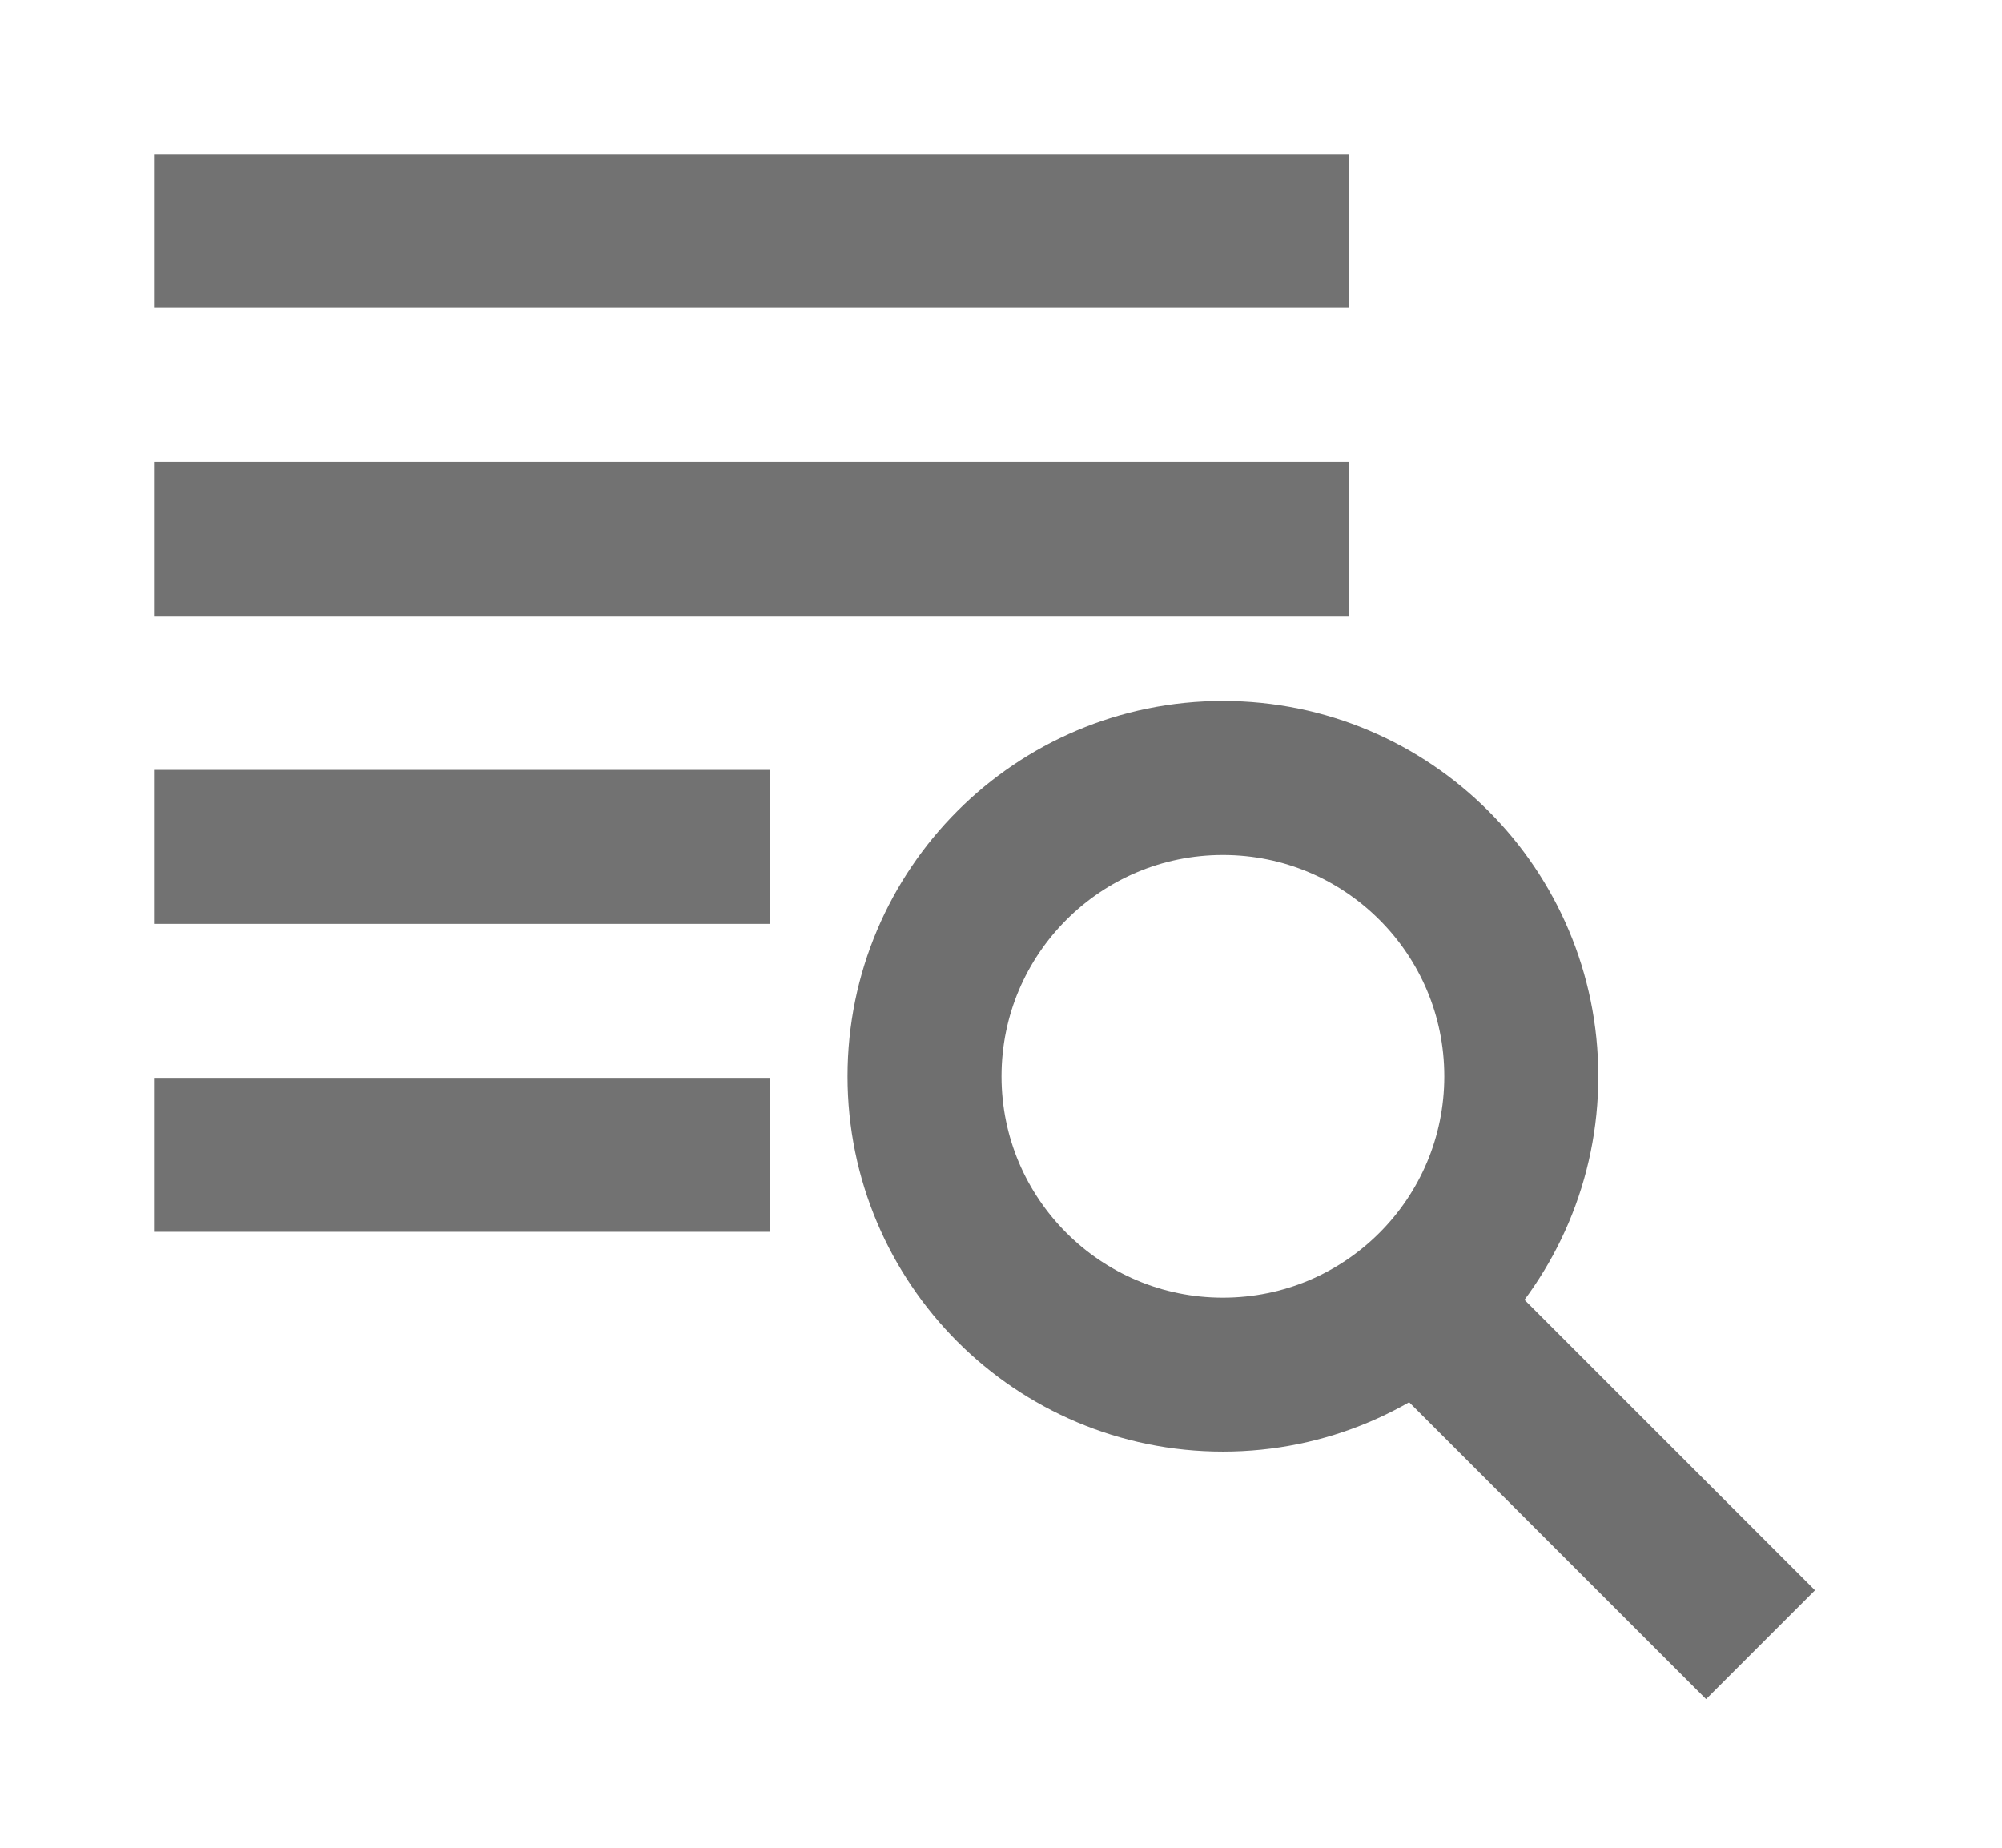 <?xml version="1.0" encoding="UTF-8" standalone="no"?>
<svg width="26px" height="24px" viewBox="0 0 26 24" version="1.1" xmlns="http://www.w3.org/2000/svg" xmlns:xlink="http://www.w3.org/1999/xlink">
    <!-- Generator: Sketch 3.6.1 (26313) - http://www.bohemiancoding.com/sketch -->
    <title>Page 1</title>
    <desc>Created with Sketch.</desc>
    <defs>
        <filter x="-50%" y="-50%" width="200%" height="200%" filterUnits="objectBoundingBox" id="filter-1">
            <feOffset dx="0" dy="2" in="SourceAlpha" result="shadowOffsetOuter1"></feOffset>
            <feGaussianBlur stdDeviation="1" in="shadowOffsetOuter1" result="shadowBlurOuter1"></feGaussianBlur>
            <feColorMatrix values="0 0 0 0 0   0 0 0 0 0   0 0 0 0 0  0 0 0 0.126 0" in="shadowBlurOuter1" type="matrix" result="shadowMatrixOuter1"></feColorMatrix>
            <feMerge>
                <feMergeNode in="shadowMatrixOuter1"></feMergeNode>
                <feMergeNode in="SourceGraphic"></feMergeNode>
            </feMerge>
        </filter>
    </defs>
    <g id="Page-1" stroke="none" stroke-width="1" fill="none" fill-rule="evenodd" filter="url(#filter-1)">
        <g id="Configured-Connectors_1.1-Copy-34" transform="translate(-1337, -258)">
            <g id="Table-Copy" transform="translate(811, 186)">
                <g id="Row-1" transform="translate(0, 54)">
                    <g id="Page-1" transform="translate(528, 18)">
                        <path d="M0,6 L15.519,6 L15.519,4 L0,4 L0,6 Z" id="Fill-1" fill="#727272"></path>
                        <path d="M0,2 L15.519,2 L15.519,0 L0,0 L0,2 Z" id="Fill-2" fill="#727272"></path>
                        <path d="M0,10 L8,10 L8,8 L0,8 L0,10 Z" id="Fill-3" fill="#727272"></path>
                        <path d="M0,14 L8,14 L8,12 L0,12 L0,14 Z" id="Fill-4" fill="#727272"></path>
                        <g id="Group-9" transform="translate(10, 8)" stroke="#6F6F6F" stroke-width="2">
                            <path d="M7.757,3.98 C7.757,6.12 6.022,7.855 3.882,7.855 C1.742,7.855 0.007,6.12 0.007,3.98 C0.007,1.84 1.742,0.105 3.882,0.105 C6.022,0.105 7.757,1.84 7.757,3.98 L7.757,3.98 Z" id="Stroke-5"></path>
                            <path d="M6.627,7.126 L10.864,11.363" id="Stroke-7"></path>
                        </g>
                    </g>
                </g>
            </g>
        </g>
    </g>
</svg>